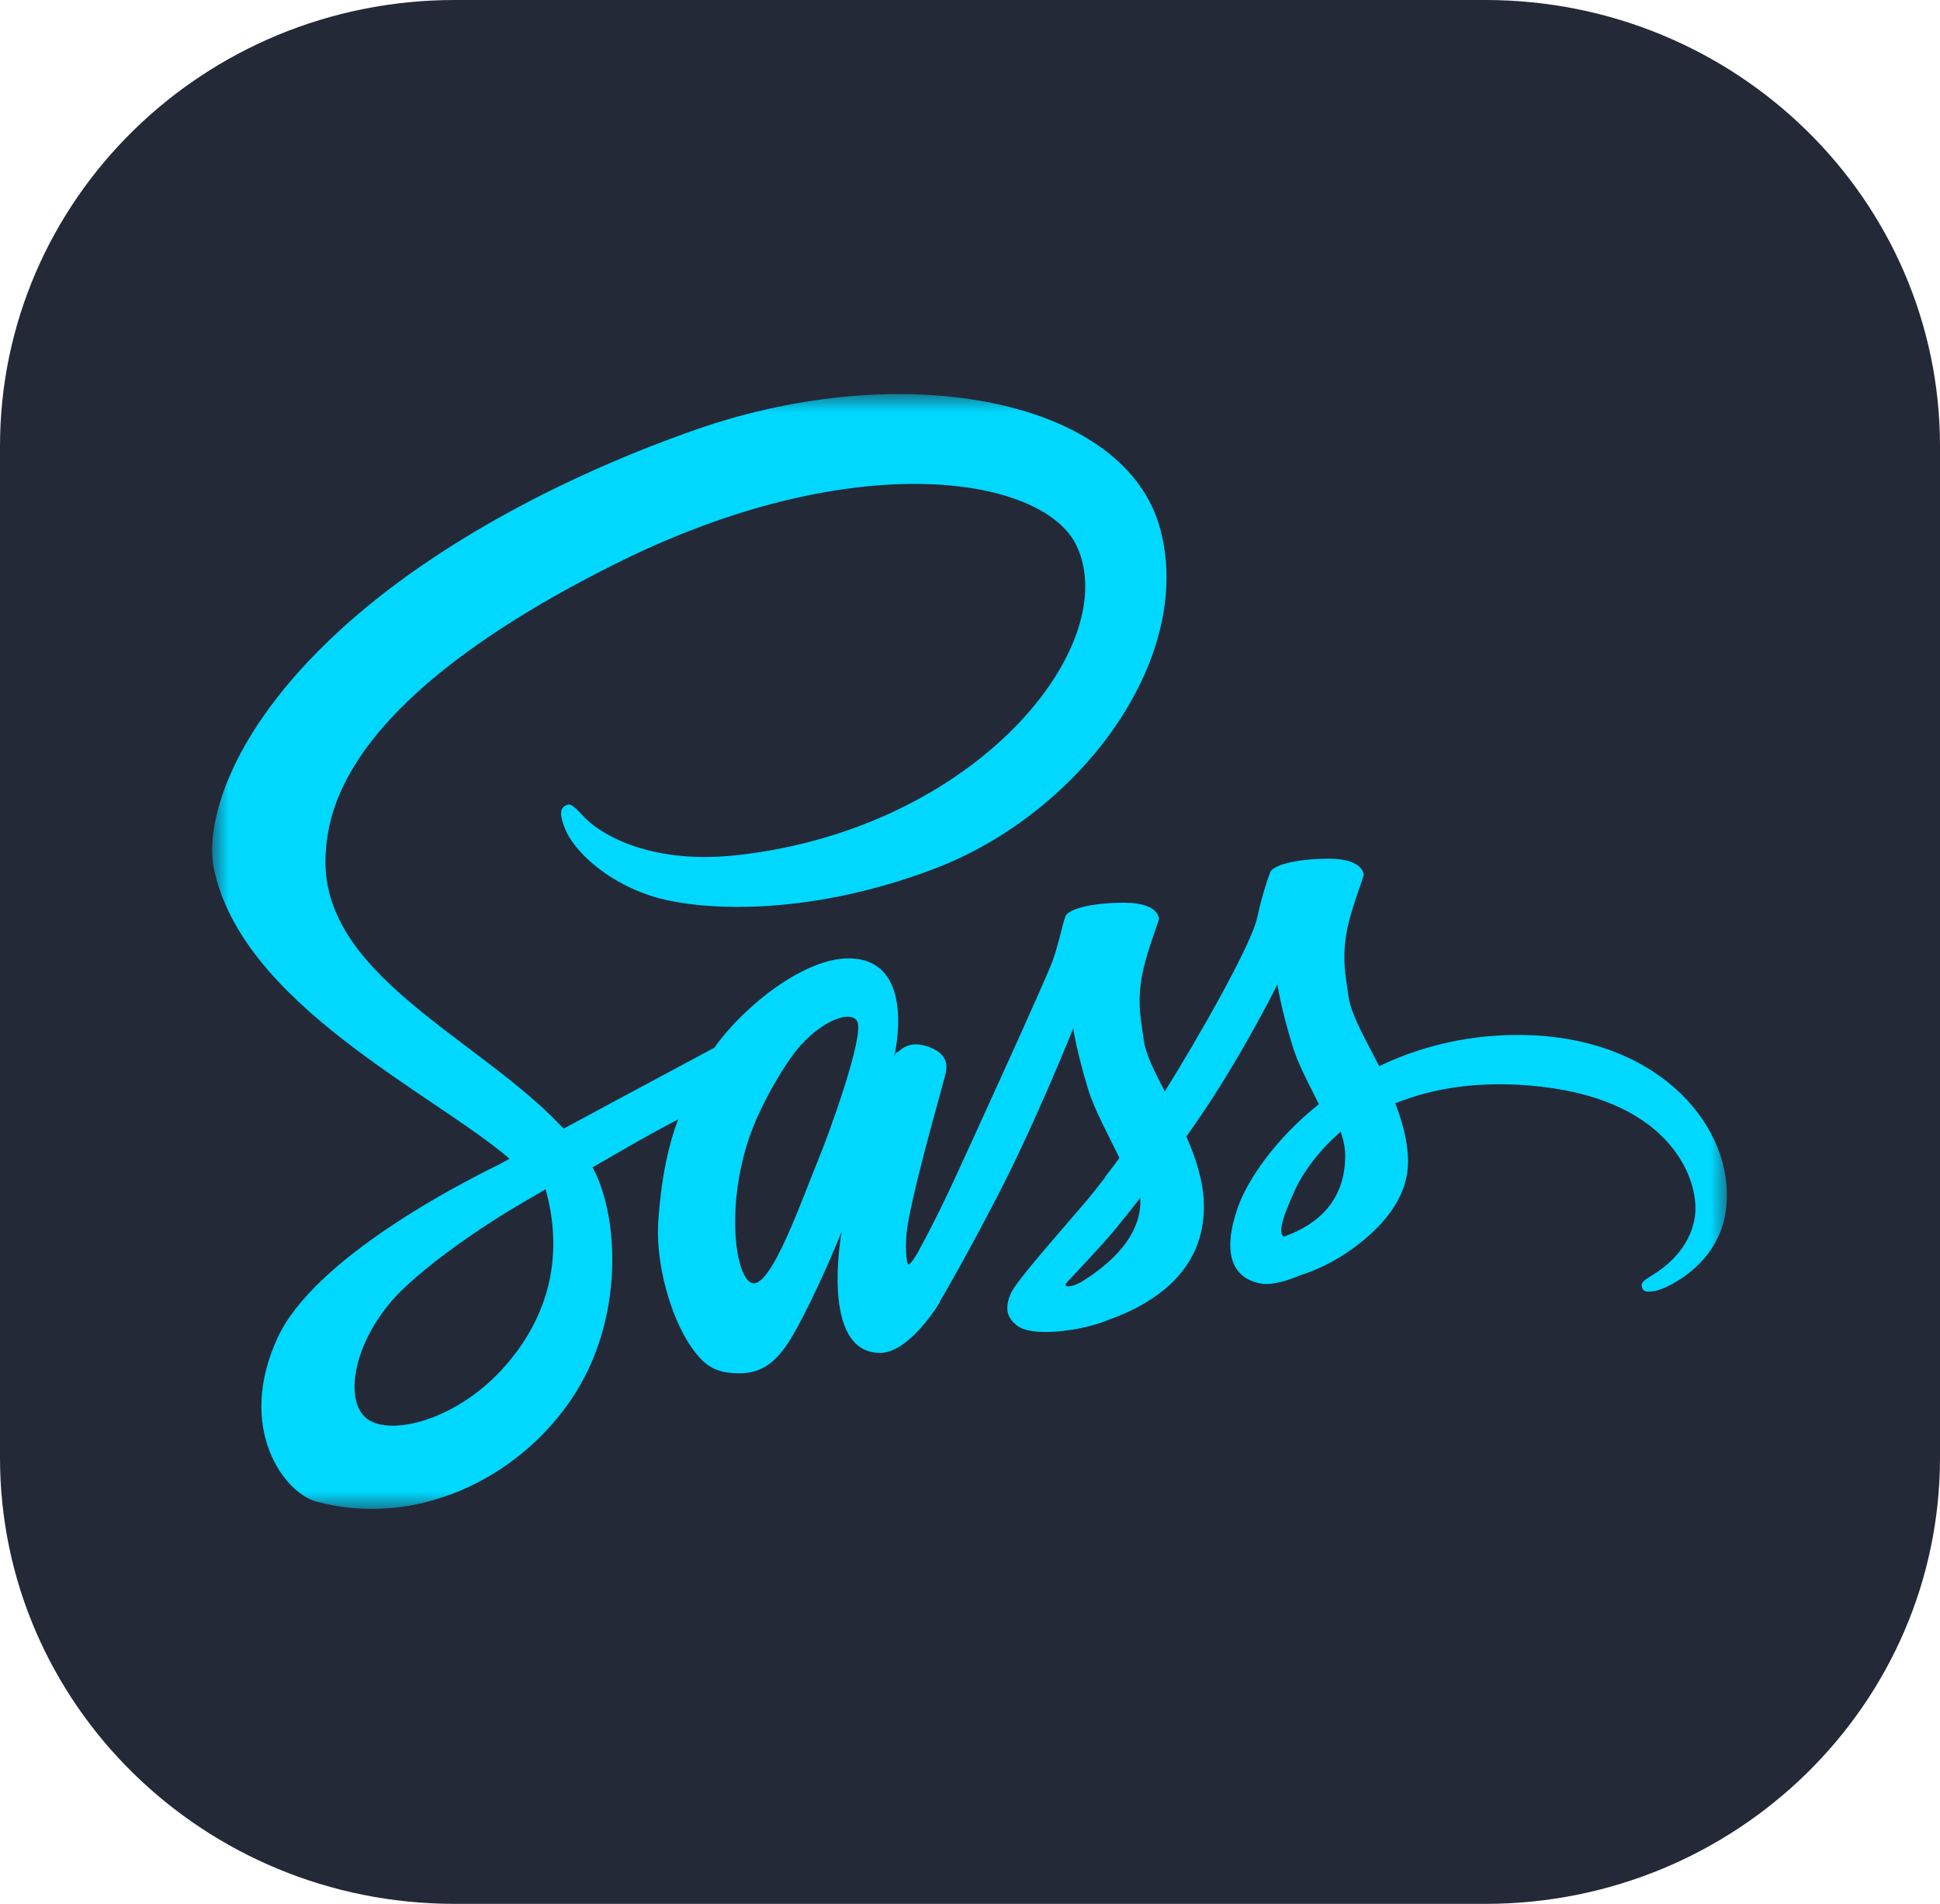 <svg width="106" height="104" viewBox="0 0 106 104" fill="none" xmlns="http://www.w3.org/2000/svg">
<path d="M81.156 0H24.844C11.123 0 0 10.913 0 24.375V79.625C0 93.087 11.123 104 24.844 104H81.156C94.877 104 106 93.087 106 79.625V24.375C106 10.913 94.877 0 81.156 0Z" fill="#242938"/>
<mask id="mask0_45_30" style="mask-type:luminance" maskUnits="userSpaceOnUse" x="11" y="21" width="84" height="62">
<path d="M11.594 21.531H94.406V82.432H11.594V21.531Z" fill="white"/>
</mask>
<g mask="url(#mask0_45_30)">
<path d="M82.857 56.535C79.969 56.55 77.46 57.232 75.359 58.24C74.588 56.742 73.817 55.408 73.68 54.428C73.529 53.286 73.348 52.589 73.529 51.225C73.711 49.86 74.527 47.917 74.512 47.769C74.497 47.621 74.331 46.924 72.668 46.909C71.005 46.894 69.569 47.22 69.402 47.651C69.236 48.081 68.919 49.059 68.707 50.068C68.42 51.551 65.381 56.846 63.643 59.62C63.083 58.537 62.6 57.588 62.494 56.831C62.343 55.69 62.161 54.992 62.343 53.628C62.524 52.263 63.34 50.32 63.325 50.172C63.31 50.024 63.144 49.326 61.481 49.312C59.818 49.297 58.382 49.623 58.216 50.053C58.049 50.483 57.868 51.492 57.52 52.471C57.173 53.45 53.136 62.29 52.078 64.574C51.65 65.498 51.202 66.413 50.733 67.318C50.733 67.318 50.717 67.362 50.672 67.436C50.525 67.72 50.373 68.002 50.218 68.282V68.297C49.992 68.697 49.75 69.068 49.629 69.068C49.538 69.068 49.372 68 49.659 66.547C50.264 63.476 51.7 58.7 51.685 58.537C51.685 58.448 51.957 57.618 50.748 57.187C49.568 56.757 49.145 57.469 49.039 57.469C48.934 57.469 48.858 57.722 48.858 57.722C48.858 57.722 50.173 52.352 46.349 52.352C43.96 52.352 40.664 54.918 39.032 57.232C37.176 58.223 35.321 59.217 33.468 60.213C32.577 60.703 31.655 61.192 30.793 61.652C30.732 61.593 30.672 61.518 30.611 61.459C25.985 56.609 17.429 53.183 17.792 46.672C17.928 44.298 18.76 38.069 34.224 30.505C46.953 24.349 57.082 26.055 58.836 29.837C61.345 35.236 53.408 45.262 40.257 46.716C35.237 47.265 32.607 45.366 31.942 44.655C31.247 43.913 31.14 43.868 30.883 44.017C30.46 44.239 30.732 44.906 30.883 45.292C31.277 46.301 32.894 48.081 35.63 48.956C38.049 49.727 43.93 50.157 51.05 47.458C59.017 44.432 65.245 36.022 63.416 28.977C61.587 21.828 49.493 19.47 38.049 23.459C31.246 25.833 23.869 29.57 18.563 34.435C12.259 40.22 11.261 45.248 11.67 47.354C13.136 54.829 23.642 59.694 27.845 63.298C27.633 63.417 27.437 63.521 27.271 63.61C25.169 64.633 17.157 68.742 15.161 73.088C12.894 78.012 15.524 81.542 17.263 82.016C22.66 83.485 28.208 80.844 31.186 76.484C34.164 72.123 33.801 66.458 32.425 63.862C32.411 63.829 32.39 63.799 32.365 63.773C32.909 63.462 33.468 63.135 34.013 62.824C35.013 62.244 36.026 61.685 37.051 61.148C36.537 62.527 36.159 64.173 35.978 66.547C35.752 69.335 36.915 72.954 38.442 74.378C39.122 75.001 39.924 75.016 40.438 75.016C42.222 75.016 43.023 73.562 43.915 71.842C45.003 69.735 45.986 67.288 45.986 67.288C45.986 67.288 44.761 73.903 48.087 73.903C49.296 73.903 50.521 72.361 51.065 71.575V71.589C51.065 71.589 51.095 71.545 51.156 71.441C51.277 71.248 51.352 71.129 51.352 71.129V71.1C51.836 70.269 52.924 68.386 54.542 65.256C56.628 61.222 58.639 56.179 58.639 56.179C58.639 56.179 58.82 57.41 59.44 59.457C59.803 60.658 60.559 61.978 61.163 63.254C60.68 63.921 60.377 64.292 60.377 64.292L60.392 64.307C59.999 64.811 59.576 65.36 59.108 65.894C57.46 67.822 55.494 70.032 55.222 70.67C54.905 71.426 54.981 71.975 55.585 72.42C56.024 72.746 56.809 72.791 57.611 72.746C59.092 72.642 60.136 72.287 60.65 72.064C61.451 71.782 62.388 71.352 63.265 70.714C64.882 69.543 65.865 67.867 65.774 65.656C65.729 64.44 65.32 63.224 64.822 62.082C64.973 61.874 65.109 61.667 65.26 61.459C67.815 57.795 69.795 53.776 69.795 53.776C69.795 53.776 69.977 55.007 70.597 57.054C70.899 58.092 71.519 59.219 72.063 60.317C69.659 62.231 68.178 64.455 67.649 65.909C66.697 68.608 67.437 69.824 68.843 70.106C69.478 70.24 70.385 69.943 71.05 69.661C71.897 69.394 72.895 68.934 73.847 68.252C75.464 67.08 77.022 65.449 76.931 63.239C76.885 62.23 76.613 61.236 76.235 60.272C78.276 59.442 80.907 58.982 84.263 59.368C91.459 60.199 92.88 64.603 92.607 66.458C92.335 68.311 90.823 69.32 90.325 69.632C89.826 69.943 89.659 70.047 89.705 70.269C89.766 70.596 90.007 70.581 90.43 70.521C91.02 70.418 94.21 69.023 94.346 65.612C94.573 61.252 90.34 56.49 82.857 56.535ZM27.346 74.897C24.958 77.448 21.632 78.412 20.196 77.597C18.654 76.721 19.258 72.954 22.191 70.254C23.975 68.608 26.273 67.08 27.799 66.146C28.147 65.938 28.661 65.642 29.281 65.271C29.387 65.212 29.447 65.182 29.447 65.182L29.81 64.959C30.883 68.816 29.855 72.213 27.346 74.897ZM44.731 63.298C43.899 65.286 42.161 70.373 41.103 70.091C40.196 69.854 39.637 65.998 40.922 62.186C41.572 60.272 42.947 57.989 43.748 57.098C45.048 55.675 46.484 55.2 46.832 55.779C47.271 56.535 45.245 62.052 44.731 63.298ZM59.077 70.032C58.73 70.21 58.397 70.329 58.246 70.24C58.14 70.18 58.397 69.943 58.397 69.943C58.397 69.943 60.196 68.044 60.907 67.184C61.315 66.68 61.798 66.087 62.312 65.419V65.612C62.312 67.882 60.075 69.409 59.077 70.032ZM70.143 67.555C69.886 67.377 69.931 66.784 70.793 64.93C71.126 64.203 71.912 62.987 73.257 61.815C73.408 62.29 73.514 62.749 73.499 63.179C73.484 66.042 71.398 67.11 70.143 67.555Z" fill="#00D8FF"/>
</g>
</svg>
